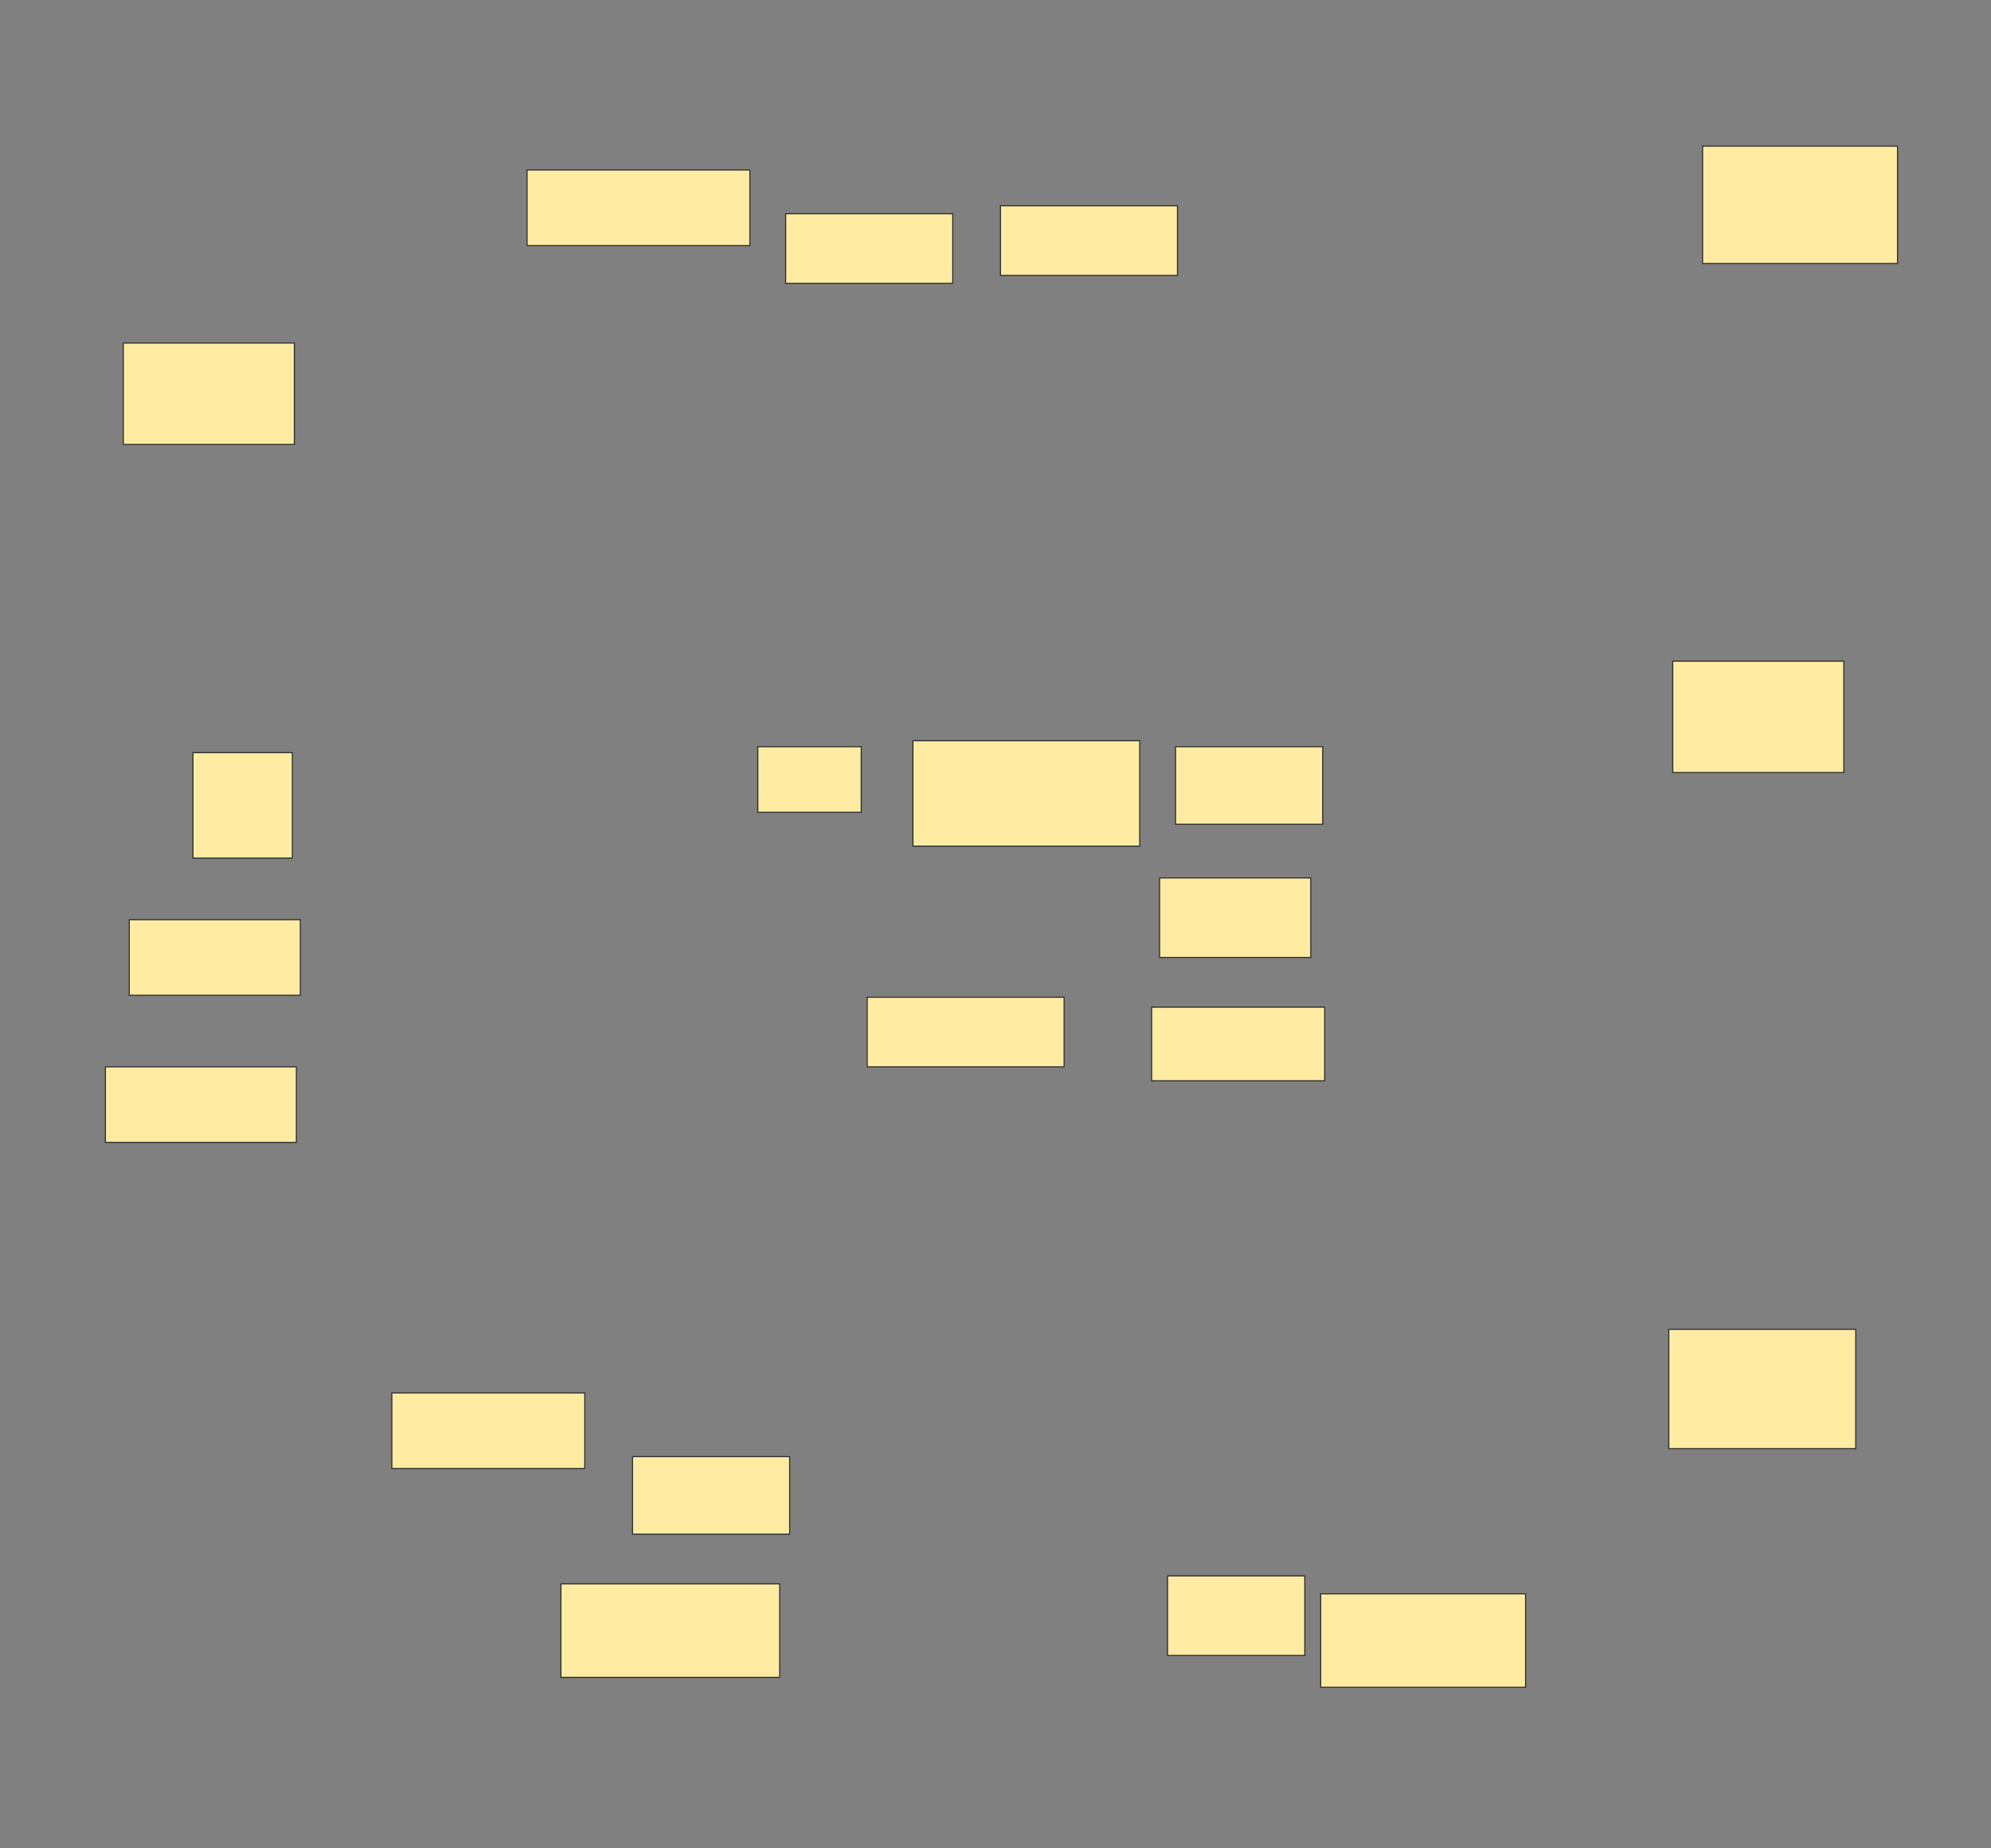 <svg xmlns="http://www.w3.org/2000/svg" width="1820" height="1690">
 <rect width="100%" height="100%" fill="#808080" stroke="none"/>
 <!-- Created with Image Occlusion Enhanced -->
 <g>
  <title>Labels</title>
 </g>
 <g>
  <title>Masks</title>
  <rect id="967930b8249d4fffacb27278742f4427-ao-1" height="92.727" width="156.364" y="313.636" x="112.727" stroke="#2D2D2D" fill="#FFEBA2"/>
  <rect id="967930b8249d4fffacb27278742f4427-ao-2" height="96.364" width="90.909" y="688.182" x="176.364" stroke="#2D2D2D" fill="#FFEBA2"/>
  <rect id="967930b8249d4fffacb27278742f4427-ao-3" height="69.091" width="156.364" y="840.909" x="118.182" stroke="#2D2D2D" fill="#FFEBA2"/>
  <rect id="967930b8249d4fffacb27278742f4427-ao-4" height="67.273" width="158.182" y="920.909" x="1052.727" stroke="#2D2D2D" fill="#FFEBA2"/>
  <rect id="967930b8249d4fffacb27278742f4427-ao-5" height="109.091" width="170.909" y="1215.455" x="1525.455" stroke="#2D2D2D" fill="#FFEBA2"/>
  <rect id="967930b8249d4fffacb27278742f4427-ao-6" height="85.455" width="187.273" y="1457.273" x="1207.273" stroke="#2D2D2D" fill="#FFEBA2"/>
  <rect id="967930b8249d4fffacb27278742f4427-ao-7" height="85.455" width="200" y="1448.182" x="512.727" stroke="#2D2D2D" fill="#FFEBA2"/>
  <g id="967930b8249d4fffacb27278742f4427-ao-8">
   <rect height="70.909" width="143.636" y="1331.818" x="578.182" stroke="#2D2D2D" fill="#FFEBA2"/>
   <rect height="69.091" width="176.364" y="1273.636" x="358.182" stroke="#2D2D2D" fill="#FFEBA2"/>
  </g>
  <rect id="967930b8249d4fffacb27278742f4427-ao-9" height="69.091" width="174.545" y="975.455" x="96.364" stroke="#2D2D2D" fill="#FFEBA2"/>
  
  <rect id="967930b8249d4fffacb27278742f4427-ao-11" height="60" width="94.545" y="682.727" x="692.727" stroke="#2D2D2D" fill="#FFEBA2"/>
  <rect id="967930b8249d4fffacb27278742f4427-ao-12" height="96.364" width="207.273" y="677.273" x="834.545" stroke="#2D2D2D" fill="#FFEBA2"/>
  <rect id="967930b8249d4fffacb27278742f4427-ao-13" height="70.909" width="134.545" y="682.727" x="1074.545" stroke="#2D2D2D" fill="#FFEBA2"/>
  <rect id="967930b8249d4fffacb27278742f4427-ao-14" height="72.727" width="138.182" y="802.727" x="1060" stroke="#2D2D2D" fill="#FFEBA2"/>
  <rect id="967930b8249d4fffacb27278742f4427-ao-15" height="101.818" width="156.364" y="604.545" x="1529.091" stroke="#2D2D2D" fill="#FFEBA2"/>
  <rect id="967930b8249d4fffacb27278742f4427-ao-16" height="107.273" width="178.182" y="133.636" x="1556.364" stroke="#2D2D2D" fill="#FFEBA2"/>
  <rect id="967930b8249d4fffacb27278742f4427-ao-17" height="63.636" width="161.818" y="188.182" x="914.545" stroke="#2D2D2D" fill="#FFEBA2"/>
  <rect id="967930b8249d4fffacb27278742f4427-ao-18" height="63.636" width="152.727" y="195.455" x="718.182" stroke="#2D2D2D" fill="#FFEBA2"/>
  <rect id="967930b8249d4fffacb27278742f4427-ao-19" height="69.091" width="203.636" y="155.455" x="481.818" stroke="#2D2D2D" fill="#FFEBA2"/>
  <rect id="967930b8249d4fffacb27278742f4427-ao-20" height="63.636" width="180" y="911.818" x="792.727" stroke="#2D2D2D" fill="#FFEBA2"/>
  <rect id="967930b8249d4fffacb27278742f4427-ao-21" height="72.727" width="125.455" y="1440.909" x="1067.273" stroke="#2D2D2D" fill="#FFEBA2"/>
 </g>
</svg>